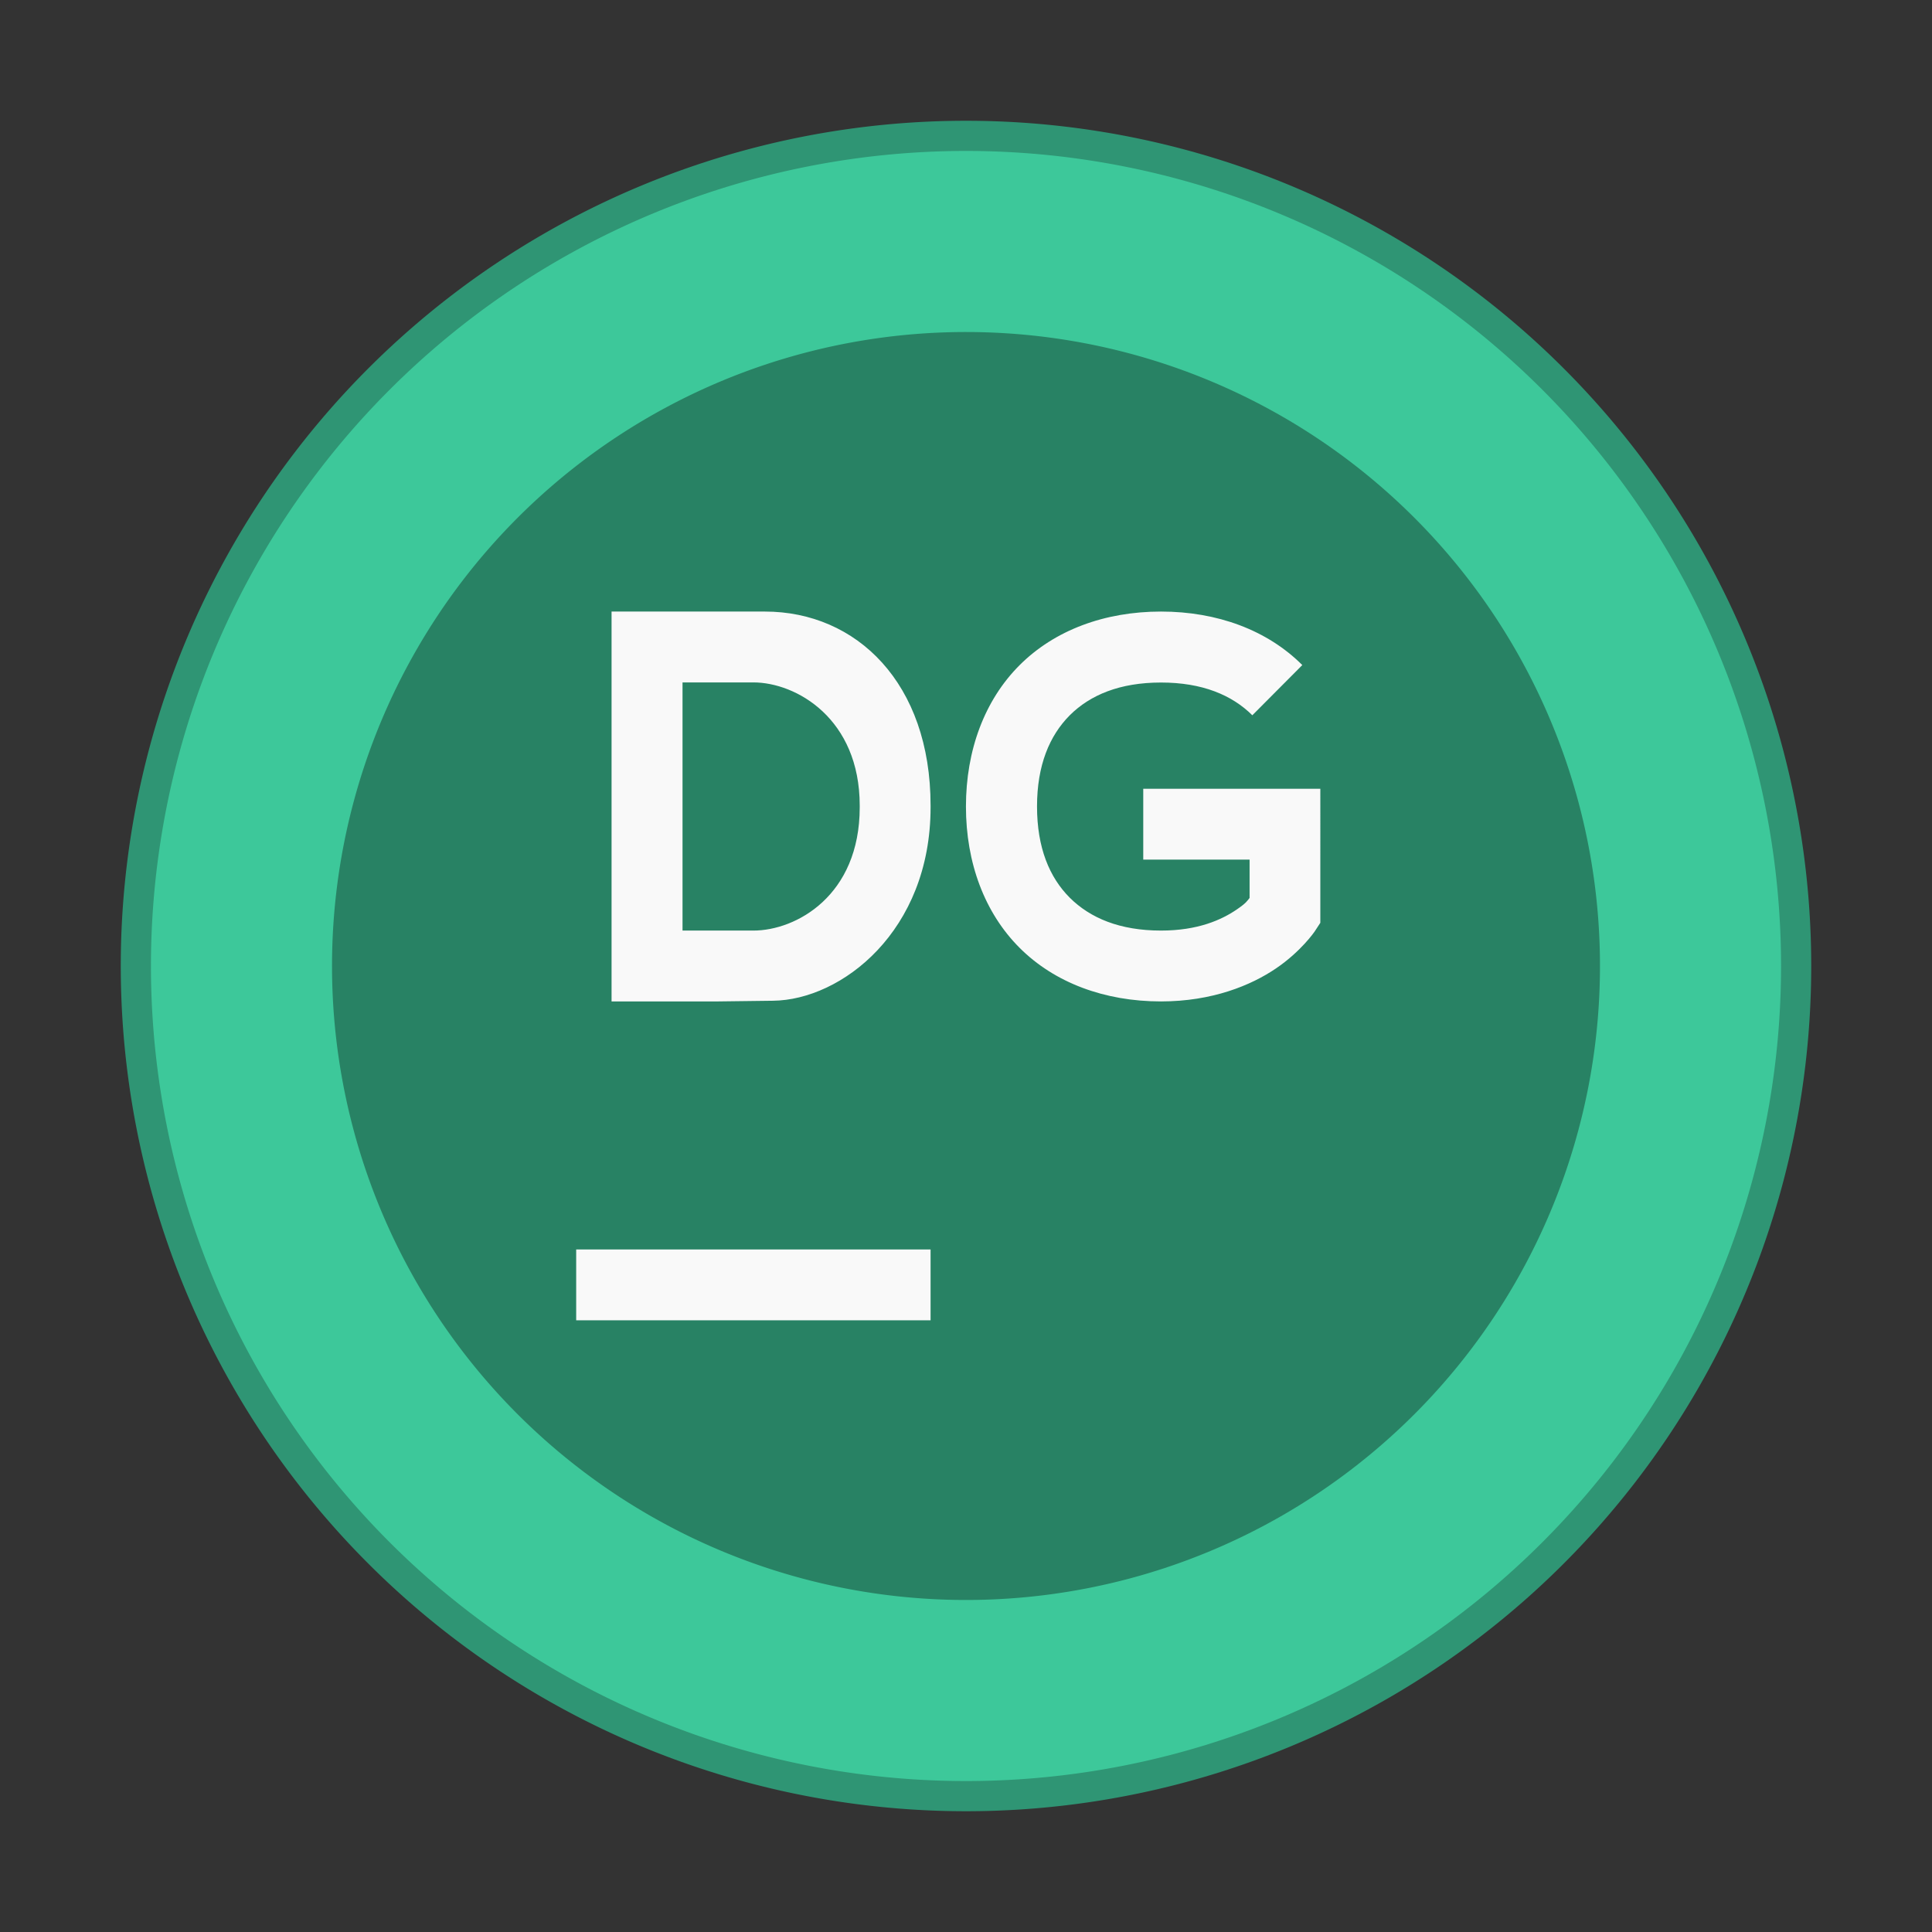 <svg xmlns="http://www.w3.org/2000/svg" width="64" height="64" viewBox="0 0 16.933 16.933"><rect x="0" y="0" width="16.933" height="16.933" fill="#333333" stroke="none"/><path fill="#3dc89a" stroke="#2f9574" stroke-width=".529" d="M15.61 8.466a7.144 7.144 0 0 1-7.144 7.144 7.144 7.144 0 0 1-7.143-7.144 7.144 7.144 0 0 1 7.143-7.143 7.144 7.144 0 0 1 7.144 7.143z"/><path fill="#3dc89a" d="M15.61 8.466a7.144 7.144 0 0 1-7.144 7.144 7.144 7.144 0 0 1-7.143-7.144 7.144 7.144 0 0 1 7.143-7.143 7.144 7.144 0 0 1 7.144 7.143"/><path d="M14.023 8.466a5.556 5.556 0 0 1-5.556 5.557A5.556 5.556 0 0 1 2.91 8.467 5.556 5.556 0 0 1 8.467 2.91a5.556 5.556 0 0 1 5.556 5.556" opacity=".35"/><path fill="#f9f9f9" stroke-width=".265" d="M5.36 5.36h1.344c.803 0 1.452.627 1.452 1.7v.016c0 1.085-.78 1.688-1.381 1.695l-.483.006H5.36zm1.243 2.796c.374 0 .932-.306.932-1.08v-.015c0-.764-.558-1.08-.932-1.08h-.621v2.175zm3.572-2.796c-.493 0-.932.163-1.239.47s-.47.746-.47 1.239c0 .492.163.931.47 1.238s.746.47 1.239.47c.45 0 .79-.141 1.008-.289.219-.148.338-.322.338-.322l.051-.078V6.913H10.02v.621h.932v.336c-.02.024-.025.042-.115.103-.13.088-.336.183-.661.183-.362 0-.621-.11-.8-.288-.178-.178-.287-.438-.287-.8 0-.36.109-.62.287-.799.179-.178.438-.287.8-.287.36 0 .621.109.8.287l.438-.44c-.306-.306-.745-.469-1.238-.469zM5.05 10.951h3.106v.621H5.05z"/></svg>